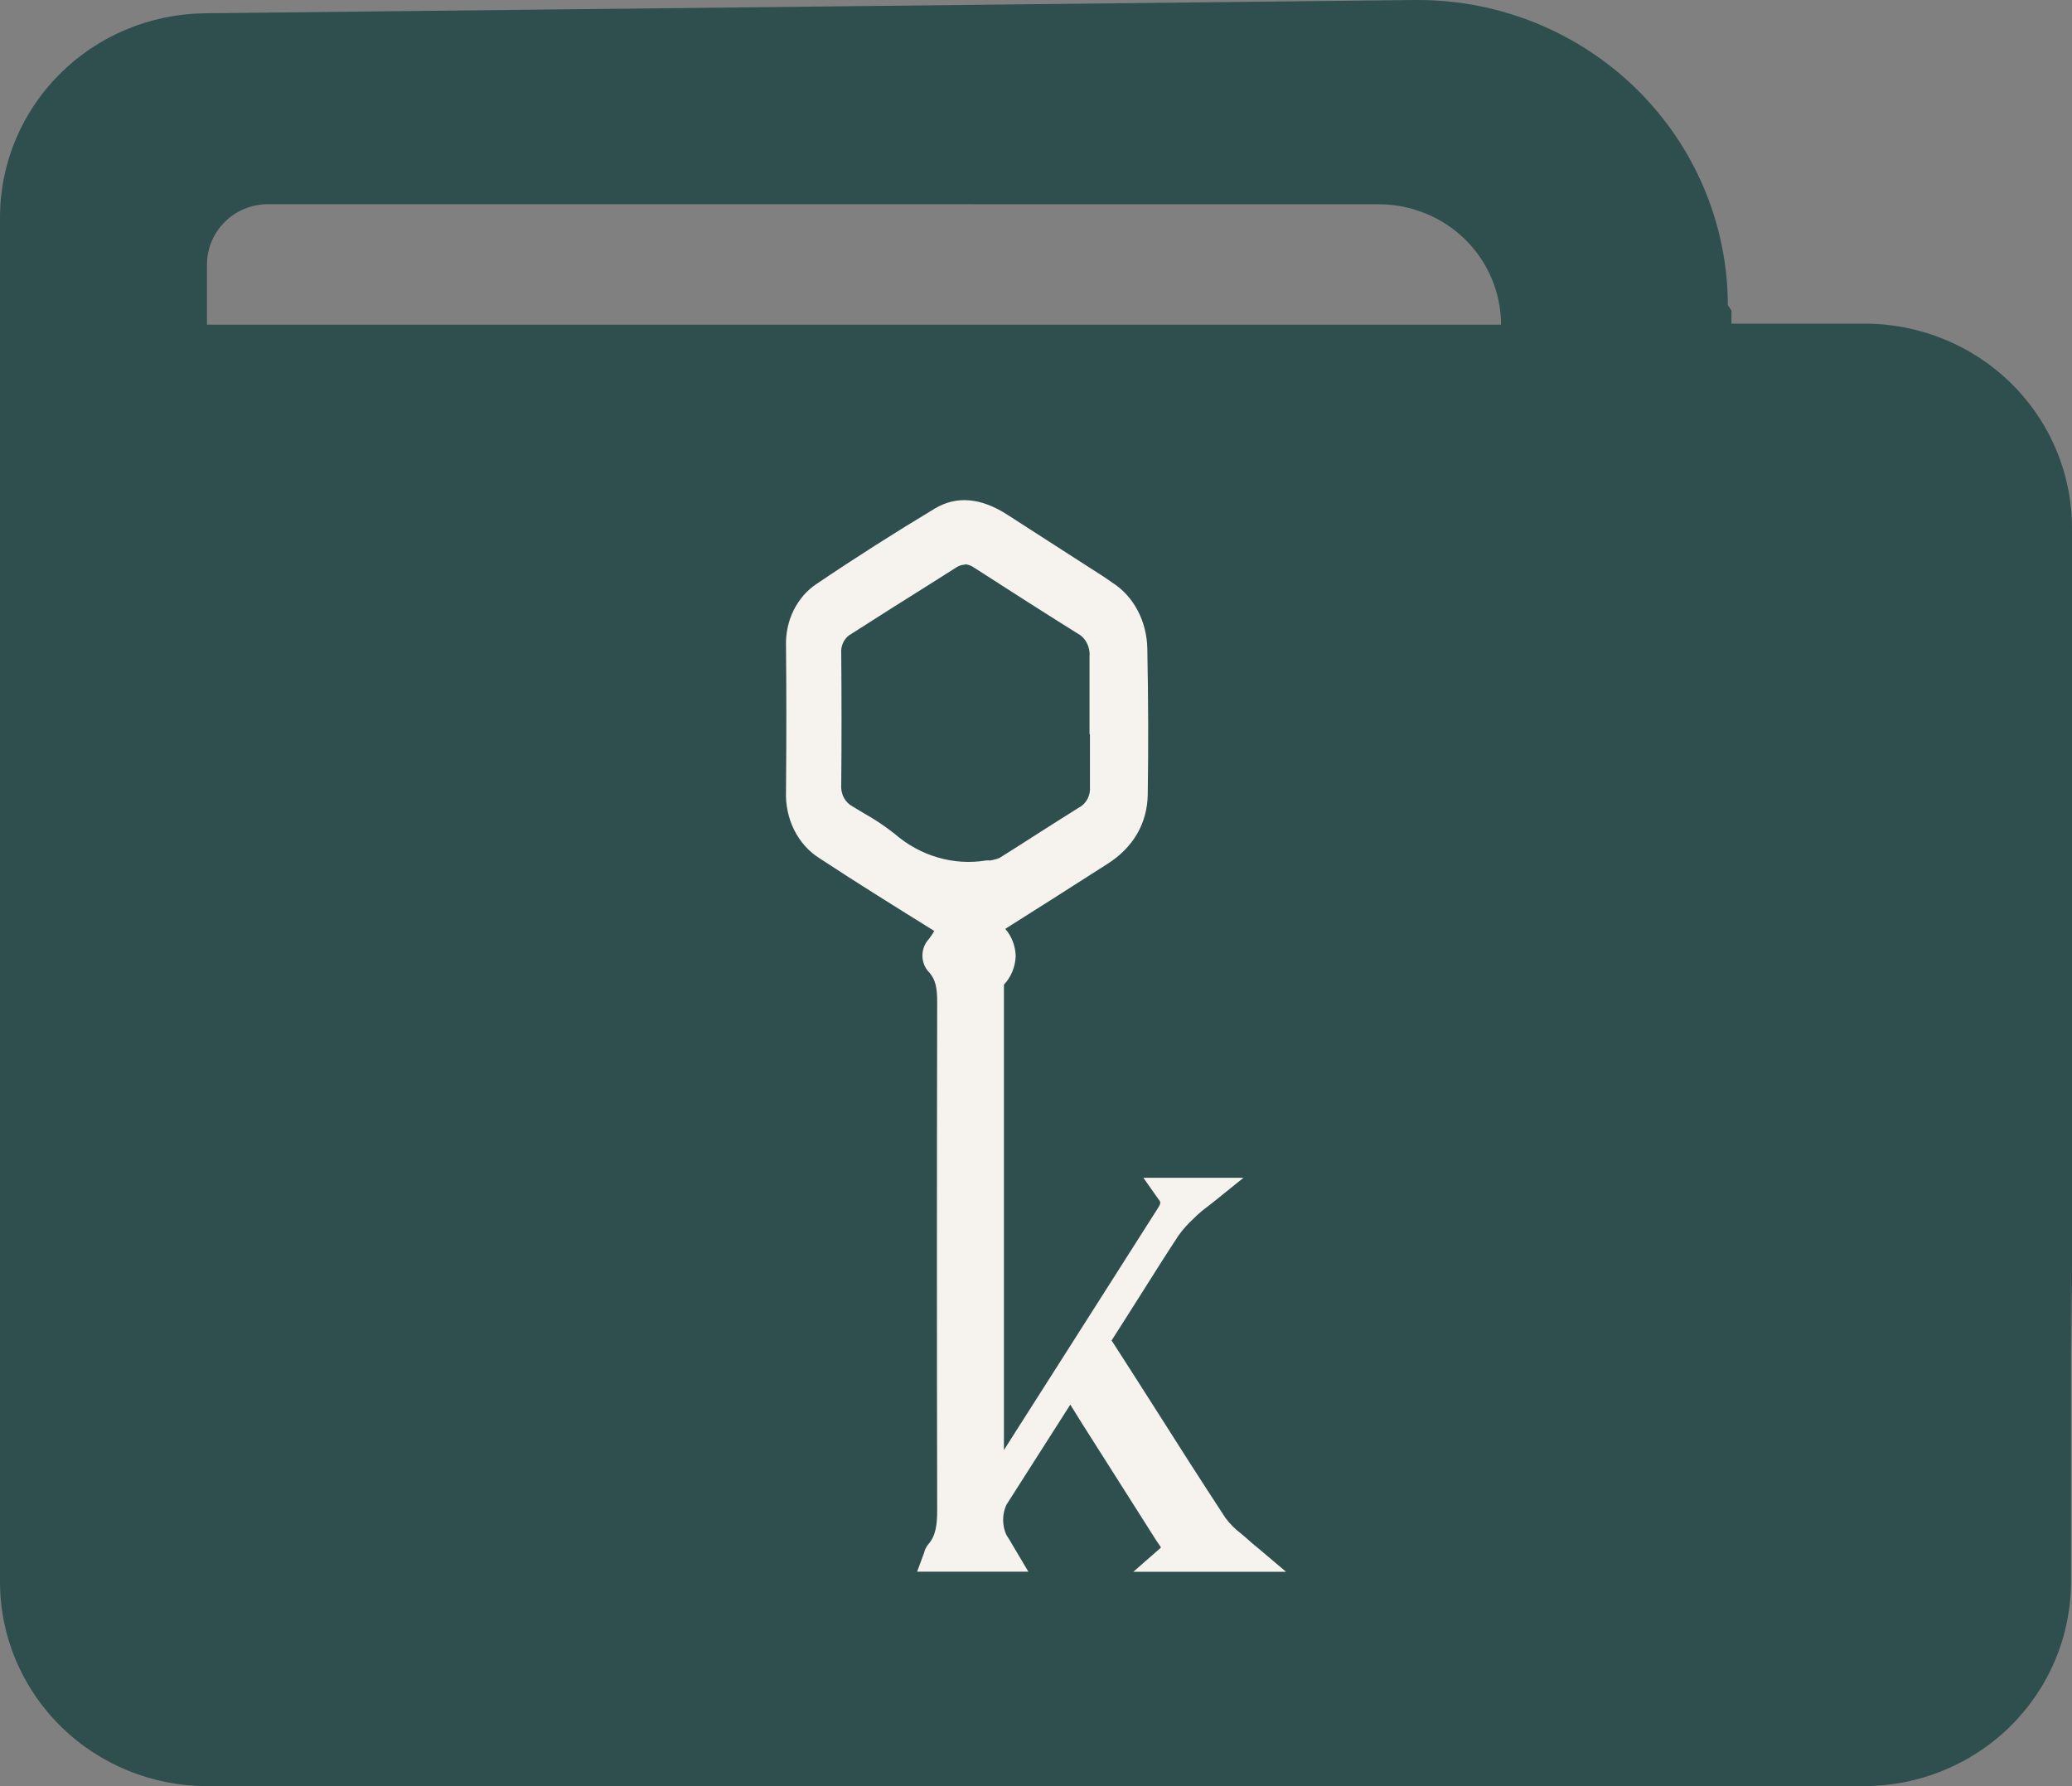<svg width="29" height="25" viewBox="0 0 29 25" fill="none" xmlns="http://www.w3.org/2000/svg">
<rect x="0" y="0" width="29" height="25" fill="#808080" stroke="none"/>
<path d="M26.082 25H2.897C2.129 24.999 1.392 24.698 0.849 24.162C0.306 23.626 0 22.9 0 22.142V3.042C0 2.292 0.3 1.572 0.834 1.038C1.368 0.503 2.094 0.198 2.855 0.186L19.793 0H19.845C20.994 0 22.096 0.45 22.91 1.251C23.723 2.052 24.181 3.138 24.183 4.271L24.233 4.344V4.53H26.103C26.871 4.531 27.608 4.833 28.151 5.368C28.694 5.904 28.999 6.63 29 7.388V18.942L28.986 17.713V22.142C28.986 22.518 28.91 22.89 28.764 23.237C28.618 23.584 28.404 23.899 28.135 24.164C27.865 24.43 27.545 24.64 27.193 24.783C26.841 24.927 26.463 25 26.082 25ZM23.093 12.155C22.331 12.172 21.607 12.483 21.075 13.02C20.543 13.557 20.244 14.278 20.244 15.029C20.244 15.78 20.543 16.501 21.075 17.038C21.607 17.575 22.331 17.885 23.093 17.903H24.548C24.806 17.902 25.052 17.801 25.234 17.622C25.416 17.442 25.519 17.199 25.519 16.945V13.114C25.519 12.86 25.416 12.616 25.234 12.437C25.052 12.257 24.806 12.156 24.548 12.155H23.093ZM3.753 2.858C3.526 2.858 3.308 2.946 3.148 3.105C2.987 3.263 2.897 3.478 2.897 3.702V4.544H21.009C21.008 4.097 20.828 3.669 20.508 3.353C20.188 3.038 19.753 2.86 19.3 2.859L3.753 2.858Z" fill="#2F4F4F"/>
<path d="M19.595 11.719H25.865V19.531H19.595V11.719Z" fill="#2F4F4F"/>
<path d="M13.89 20.85C14.064 20.575 14.219 20.333 14.378 20.087C15.014 19.09 15.649 18.092 16.284 17.095C16.366 16.963 16.464 16.843 16.336 16.662H16.892C16.79 16.742 16.71 16.797 16.645 16.865C16.541 16.957 16.447 17.062 16.363 17.176C16.045 17.663 15.738 18.16 15.424 18.649C15.398 18.678 15.384 18.718 15.384 18.759C15.384 18.8 15.398 18.839 15.424 18.869C15.955 19.694 16.477 20.531 17.014 21.354C17.11 21.498 17.262 21.598 17.389 21.72C17.42 21.749 17.453 21.773 17.509 21.819H16.346C16.515 21.67 16.395 21.565 16.327 21.457C15.905 20.79 15.481 20.123 15.057 19.457C15.038 19.427 15.016 19.399 14.986 19.357C14.957 19.398 14.931 19.431 14.909 19.466L13.955 20.961C13.906 21.057 13.881 21.165 13.881 21.276C13.881 21.386 13.906 21.494 13.955 21.59C13.998 21.658 14.037 21.729 14.091 21.815H13.088C13.093 21.79 13.103 21.766 13.115 21.744C13.267 21.571 13.287 21.361 13.287 21.128C13.282 18.762 13.282 16.396 13.287 14.03C13.287 13.82 13.266 13.634 13.129 13.48C13.114 13.467 13.101 13.451 13.093 13.432C13.085 13.414 13.08 13.393 13.08 13.373C13.08 13.352 13.085 13.331 13.093 13.312C13.101 13.294 13.114 13.278 13.129 13.265C13.174 13.204 13.216 13.14 13.254 13.073C13.302 12.995 13.288 12.948 13.208 12.898C12.656 12.555 12.103 12.211 11.56 11.853C11.436 11.777 11.335 11.663 11.266 11.525C11.198 11.387 11.165 11.231 11.173 11.074C11.179 10.397 11.18 9.72 11.173 9.044C11.167 8.9 11.196 8.758 11.258 8.632C11.319 8.506 11.411 8.401 11.522 8.329C12.063 7.963 12.612 7.612 13.17 7.278C13.461 7.103 13.757 7.187 14.033 7.365L15.035 8.007C15.187 8.105 15.341 8.2 15.491 8.304C15.614 8.382 15.717 8.494 15.789 8.63C15.862 8.765 15.901 8.92 15.903 9.078C15.917 9.753 15.92 10.431 15.91 11.107C15.903 11.473 15.714 11.742 15.43 11.924C14.946 12.232 14.462 12.54 13.978 12.848C13.876 12.912 13.846 12.988 13.926 13.079C14.107 13.284 14.106 13.467 13.926 13.665C13.9 13.707 13.889 13.758 13.893 13.809C13.893 16.114 13.893 18.419 13.893 20.724C13.882 20.753 13.886 20.787 13.89 20.85ZM15.432 10.094H15.426C15.426 9.795 15.426 9.497 15.426 9.198C15.432 9.097 15.411 8.997 15.366 8.91C15.321 8.822 15.253 8.752 15.172 8.708C14.685 8.404 14.203 8.094 13.72 7.783C13.657 7.739 13.585 7.716 13.511 7.716C13.437 7.716 13.364 7.739 13.302 7.783C12.813 8.092 12.325 8.402 11.838 8.713C11.766 8.753 11.707 8.815 11.667 8.892C11.627 8.97 11.607 9.058 11.612 9.147C11.617 9.758 11.617 10.37 11.612 10.981C11.607 11.078 11.628 11.173 11.672 11.257C11.716 11.34 11.781 11.407 11.859 11.45C12.055 11.557 12.243 11.68 12.423 11.816C12.62 11.986 12.846 12.109 13.086 12.18C13.327 12.251 13.578 12.267 13.824 12.227C13.845 12.229 13.866 12.229 13.887 12.227C13.952 12.218 14.016 12.199 14.077 12.17C14.45 11.938 14.818 11.696 15.191 11.464C15.267 11.423 15.33 11.357 15.372 11.275C15.414 11.193 15.434 11.1 15.428 11.006C15.429 10.7 15.432 10.397 15.432 10.094Z" fill="#F6F2ED"/>
<path d="M18 22H15.862L16.234 21.674L16.249 21.658L16.22 21.615L16.183 21.561C15.837 21.014 15.491 20.469 15.145 19.925L14.98 19.66L14.084 21.065C14.055 21.13 14.04 21.201 14.04 21.273C14.04 21.345 14.055 21.416 14.084 21.481C14.114 21.529 14.143 21.573 14.175 21.631L14.393 21.998H12.836L12.933 21.736C12.943 21.691 12.964 21.65 12.992 21.616C13.097 21.496 13.117 21.346 13.117 21.129C13.112 18.858 13.112 16.47 13.117 14.03C13.117 13.842 13.099 13.714 13.006 13.611C12.976 13.582 12.953 13.546 12.936 13.506C12.919 13.465 12.911 13.422 12.91 13.378C12.91 13.333 12.918 13.29 12.934 13.249C12.95 13.209 12.973 13.172 13.002 13.142C13.029 13.107 13.054 13.07 13.076 13.03C12.547 12.701 12 12.361 11.469 12.012C11.32 11.919 11.198 11.782 11.115 11.616C11.033 11.45 10.993 11.262 11.001 11.073C11.008 10.299 11.007 9.655 11.001 9.047C10.995 8.872 11.031 8.698 11.107 8.544C11.182 8.391 11.294 8.262 11.429 8.173C11.97 7.807 12.527 7.453 13.084 7.118C13.389 6.935 13.733 6.965 14.108 7.21L15.239 7.938C15.348 8.007 15.461 8.079 15.568 8.155C15.715 8.248 15.838 8.383 15.923 8.545C16.009 8.707 16.055 8.892 16.058 9.08C16.072 9.784 16.074 10.469 16.064 11.118C16.058 11.523 15.863 11.86 15.501 12.091C15.025 12.396 14.547 12.7 14.07 13.001C14.16 13.104 14.212 13.241 14.216 13.384C14.209 13.536 14.15 13.678 14.051 13.782C14.05 13.794 14.05 13.805 14.051 13.816C14.051 15.975 14.051 18.135 14.051 20.296L14.248 19.986L14.812 19.101C15.258 18.398 15.706 17.695 16.154 16.992L16.172 16.964C16.254 16.838 16.254 16.834 16.211 16.781L16.003 16.485H17.404L16.992 16.817C16.958 16.844 16.926 16.869 16.896 16.892C16.847 16.928 16.799 16.967 16.754 17.009L16.707 17.055C16.63 17.125 16.559 17.204 16.496 17.291C16.315 17.566 16.134 17.854 15.959 18.131C15.826 18.341 15.693 18.552 15.558 18.762C15.751 19.061 15.943 19.361 16.135 19.663C16.464 20.183 16.808 20.721 17.151 21.245C17.214 21.33 17.288 21.403 17.37 21.465C17.413 21.501 17.457 21.539 17.499 21.577C17.516 21.593 17.534 21.608 17.557 21.626L17.61 21.67L18 22ZM16.585 21.633H17.018C16.963 21.582 16.915 21.524 16.872 21.461C16.528 20.935 16.185 20.395 15.853 19.875C15.663 19.575 15.471 19.276 15.277 18.976L15.105 19.245L15.129 19.279C15.148 19.304 15.164 19.326 15.178 19.349L15.409 19.716C15.756 20.261 16.102 20.806 16.448 21.352L16.474 21.391C16.53 21.459 16.569 21.543 16.585 21.633ZM13.367 21.633H13.773C13.698 21.45 13.684 21.243 13.732 21.048L13.715 20.814C13.713 20.787 13.711 20.759 13.71 20.731C13.71 18.426 13.71 16.12 13.71 13.814C13.707 13.765 13.712 13.715 13.726 13.667C13.74 13.62 13.763 13.577 13.793 13.539C13.838 13.499 13.869 13.442 13.881 13.379C13.87 13.314 13.838 13.255 13.793 13.212C13.76 13.179 13.735 13.137 13.719 13.091C13.703 13.045 13.698 12.995 13.702 12.946C13.712 12.891 13.733 12.84 13.764 12.796C13.796 12.752 13.835 12.717 13.881 12.693C14.365 12.387 14.849 12.08 15.332 11.77C15.595 11.602 15.725 11.386 15.73 11.108C15.739 10.467 15.738 9.784 15.723 9.086C15.722 8.959 15.691 8.835 15.633 8.726C15.575 8.617 15.493 8.526 15.393 8.464C15.289 8.392 15.178 8.321 15.071 8.253L13.94 7.528C13.664 7.344 13.44 7.322 13.238 7.444C12.685 7.775 12.133 8.128 11.597 8.49C11.511 8.545 11.44 8.625 11.392 8.722C11.345 8.819 11.322 8.929 11.327 9.04C11.334 9.652 11.335 10.298 11.327 11.075C11.32 11.2 11.345 11.324 11.399 11.434C11.453 11.544 11.534 11.634 11.633 11.694C12.168 12.046 12.719 12.389 13.252 12.72L13.28 12.737C13.316 12.757 13.348 12.784 13.374 12.819C13.4 12.853 13.42 12.893 13.431 12.936C13.439 12.978 13.438 13.021 13.43 13.062C13.421 13.103 13.404 13.142 13.381 13.175L13.355 13.219C13.325 13.273 13.291 13.323 13.255 13.372C13.42 13.57 13.444 13.804 13.443 14.029C13.438 16.468 13.438 18.856 13.443 21.126C13.45 21.298 13.424 21.469 13.367 21.629V21.633ZM13.56 12.432C13.113 12.432 12.678 12.268 12.324 11.965C12.2 11.868 12.07 11.782 11.935 11.707C11.883 11.676 11.83 11.645 11.777 11.616C11.674 11.557 11.588 11.466 11.529 11.355C11.471 11.243 11.442 11.116 11.447 10.987C11.447 10.37 11.447 9.753 11.447 9.153C11.443 9.031 11.469 8.91 11.524 8.805C11.579 8.699 11.659 8.613 11.756 8.557L12.349 8.181C12.639 7.997 12.93 7.814 13.221 7.631C13.309 7.571 13.409 7.54 13.512 7.54C13.614 7.54 13.715 7.571 13.803 7.631C14.317 7.962 14.781 8.259 15.253 8.555C15.36 8.615 15.449 8.709 15.509 8.825C15.569 8.941 15.598 9.074 15.591 9.208C15.591 9.415 15.591 9.627 15.591 9.832C15.591 9.861 15.591 9.889 15.591 9.917L15.597 10.101V10.376C15.597 10.588 15.597 10.8 15.597 11.011C15.603 11.138 15.576 11.264 15.519 11.374C15.462 11.483 15.378 11.573 15.277 11.63C15.092 11.746 14.908 11.862 14.725 11.98C14.538 12.1 14.35 12.22 14.161 12.337C14.102 12.37 14.039 12.392 13.974 12.402L13.928 12.412C13.901 12.418 13.873 12.42 13.846 12.418C13.75 12.428 13.654 12.431 13.558 12.427L13.56 12.432ZM13.506 7.903C13.461 7.904 13.418 7.919 13.38 7.945C13.089 8.128 12.803 8.312 12.508 8.495L11.916 8.872C11.87 8.896 11.831 8.935 11.806 8.984C11.78 9.034 11.769 9.091 11.774 9.147C11.779 9.747 11.78 10.365 11.774 10.981C11.769 11.044 11.781 11.108 11.81 11.163C11.839 11.218 11.882 11.261 11.934 11.288C11.984 11.319 12.035 11.35 12.086 11.38C12.236 11.463 12.38 11.559 12.517 11.667C12.697 11.823 12.903 11.937 13.123 12.001C13.344 12.066 13.574 12.081 13.799 12.044C13.819 12.042 13.839 12.042 13.859 12.044L13.906 12.034C13.934 12.029 13.961 12.02 13.988 12.009C14.176 11.892 14.362 11.772 14.548 11.653C14.735 11.534 14.917 11.418 15.103 11.302C15.152 11.277 15.193 11.235 15.221 11.182C15.248 11.13 15.26 11.069 15.255 11.009C15.255 10.795 15.255 10.58 15.255 10.367V10.275H15.249V10.092C15.249 10 15.249 9.914 15.249 9.825C15.249 9.618 15.249 9.403 15.249 9.191C15.255 9.124 15.241 9.056 15.211 8.998C15.18 8.939 15.134 8.893 15.079 8.865C14.606 8.569 14.14 8.271 13.626 7.94C13.589 7.915 13.547 7.9 13.505 7.898L13.506 7.903Z" fill="#F6F2ED"/>
</svg>
